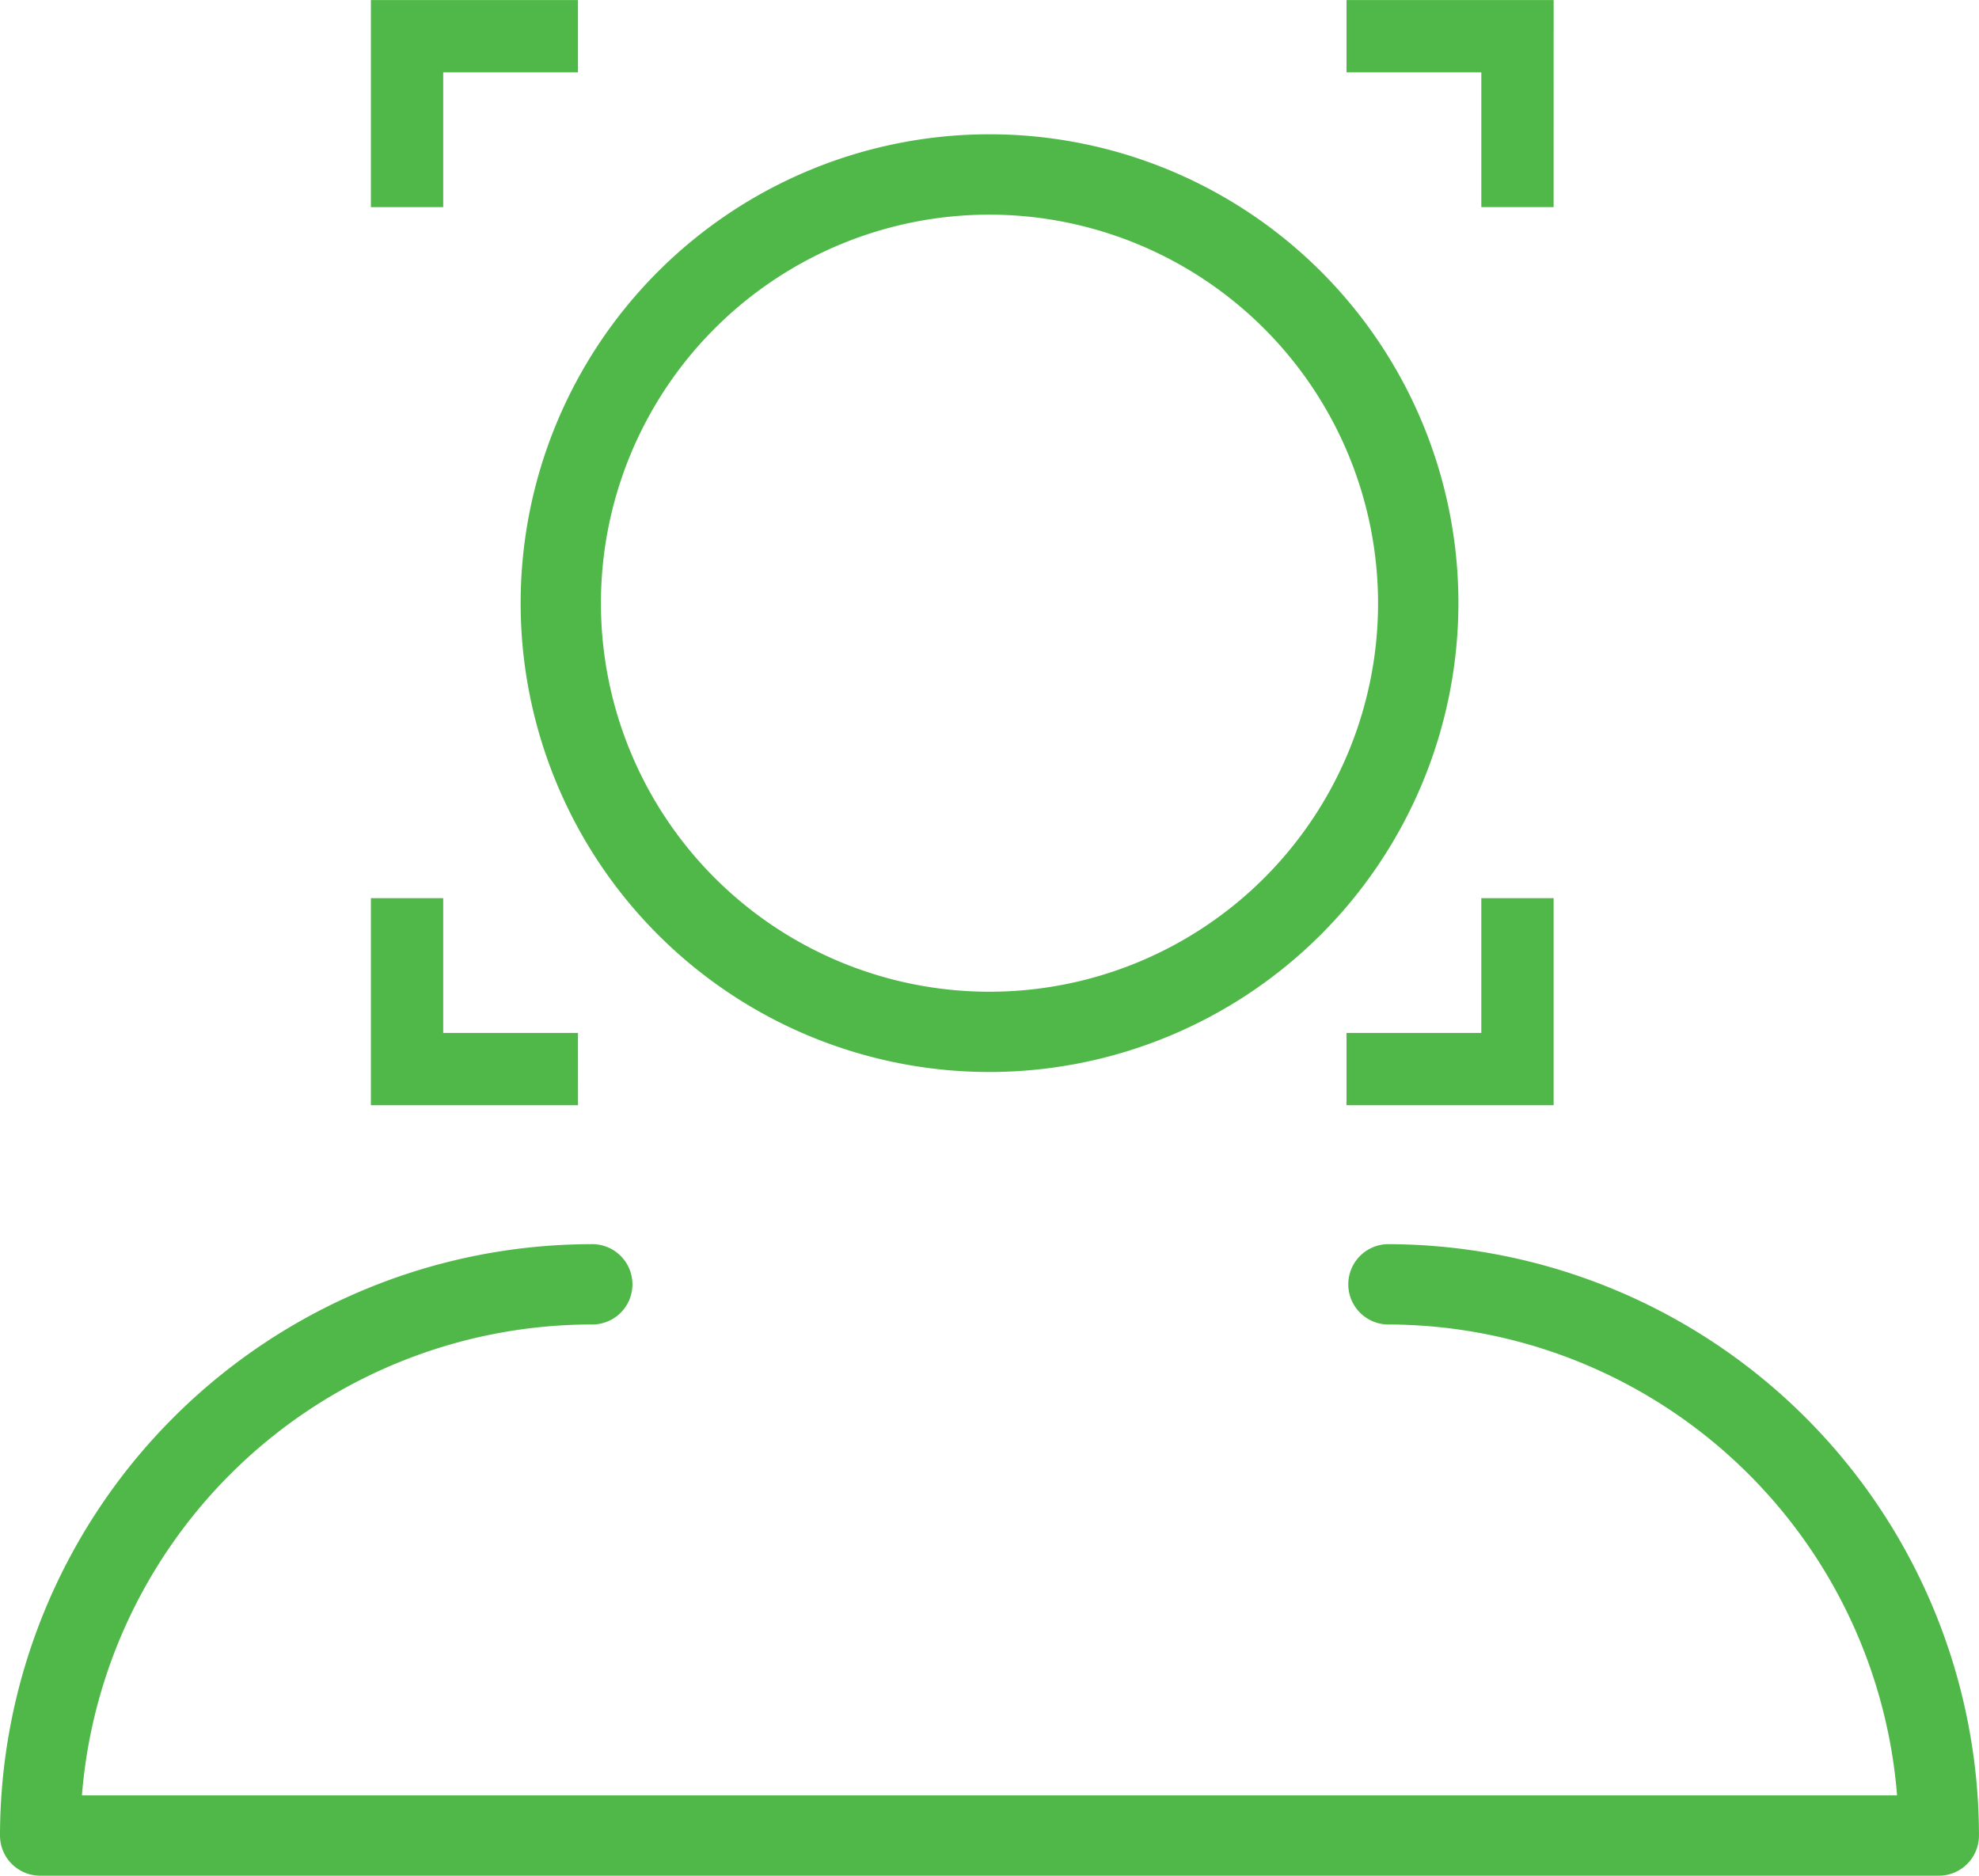 <svg xmlns="http://www.w3.org/2000/svg" width="60.934" height="57.756" viewBox="0 0 60.934 57.756"><defs><style>.a{fill:#50b848;stroke:#50b848;}</style></defs><g transform="translate(-1075.582 -726.744)"><g transform="translate(1087.502 727.822)"><g transform="translate(0 -0.577)"><path class="a" d="M385.686,319.718H384.46v-5.376h5.376v1.226h-4.15Z" transform="translate(-384.46 -314.341)"/></g><g transform="translate(30.039 -0.577)"><path class="a" d="M585.836,319.718H584.61v-4.15h-4.15v-1.226h5.377Z" transform="translate(-580.459 -314.341)"/></g><g transform="translate(30.039 27.078)"><path class="a" d="M585.836,500.166H580.46V498.94h4.15v-4.15h1.226Z" transform="translate(-580.459 -494.79)"/></g><g transform="translate(0 27.078)"><path class="a" d="M389.837,500.166H384.46V494.79h1.226v4.15h4.15Z" transform="translate(-384.46 -494.79)"/></g></g><g transform="translate(1076.082 731.381)"><g transform="translate(16.03 0)"><path class="a" d="M2057.985,236.9a13.937,13.937,0,1,1,13.938-13.937A13.953,13.953,0,0,1,2057.985,236.9Zm0-26.4a12.464,12.464,0,1,0,12.464,12.464A12.478,12.478,0,0,0,2057.985,210.5Z" transform="translate(-2044.048 -209.028)"/></g><g transform="translate(0 34.173)"><path class="a" d="M1990.474,439.75h-58.46a.737.737,0,0,1-.737-.737,17.729,17.729,0,0,1,17.709-17.709.737.737,0,1,1,0,1.473,16.256,16.256,0,0,0-16.219,15.5h56.954a16.257,16.257,0,0,0-16.22-15.5.737.737,0,0,1,0-1.473,17.729,17.729,0,0,1,17.709,17.709A.737.737,0,0,1,1990.474,439.75Z" transform="translate(-1931.277 -421.304)"/></g></g></g></svg>